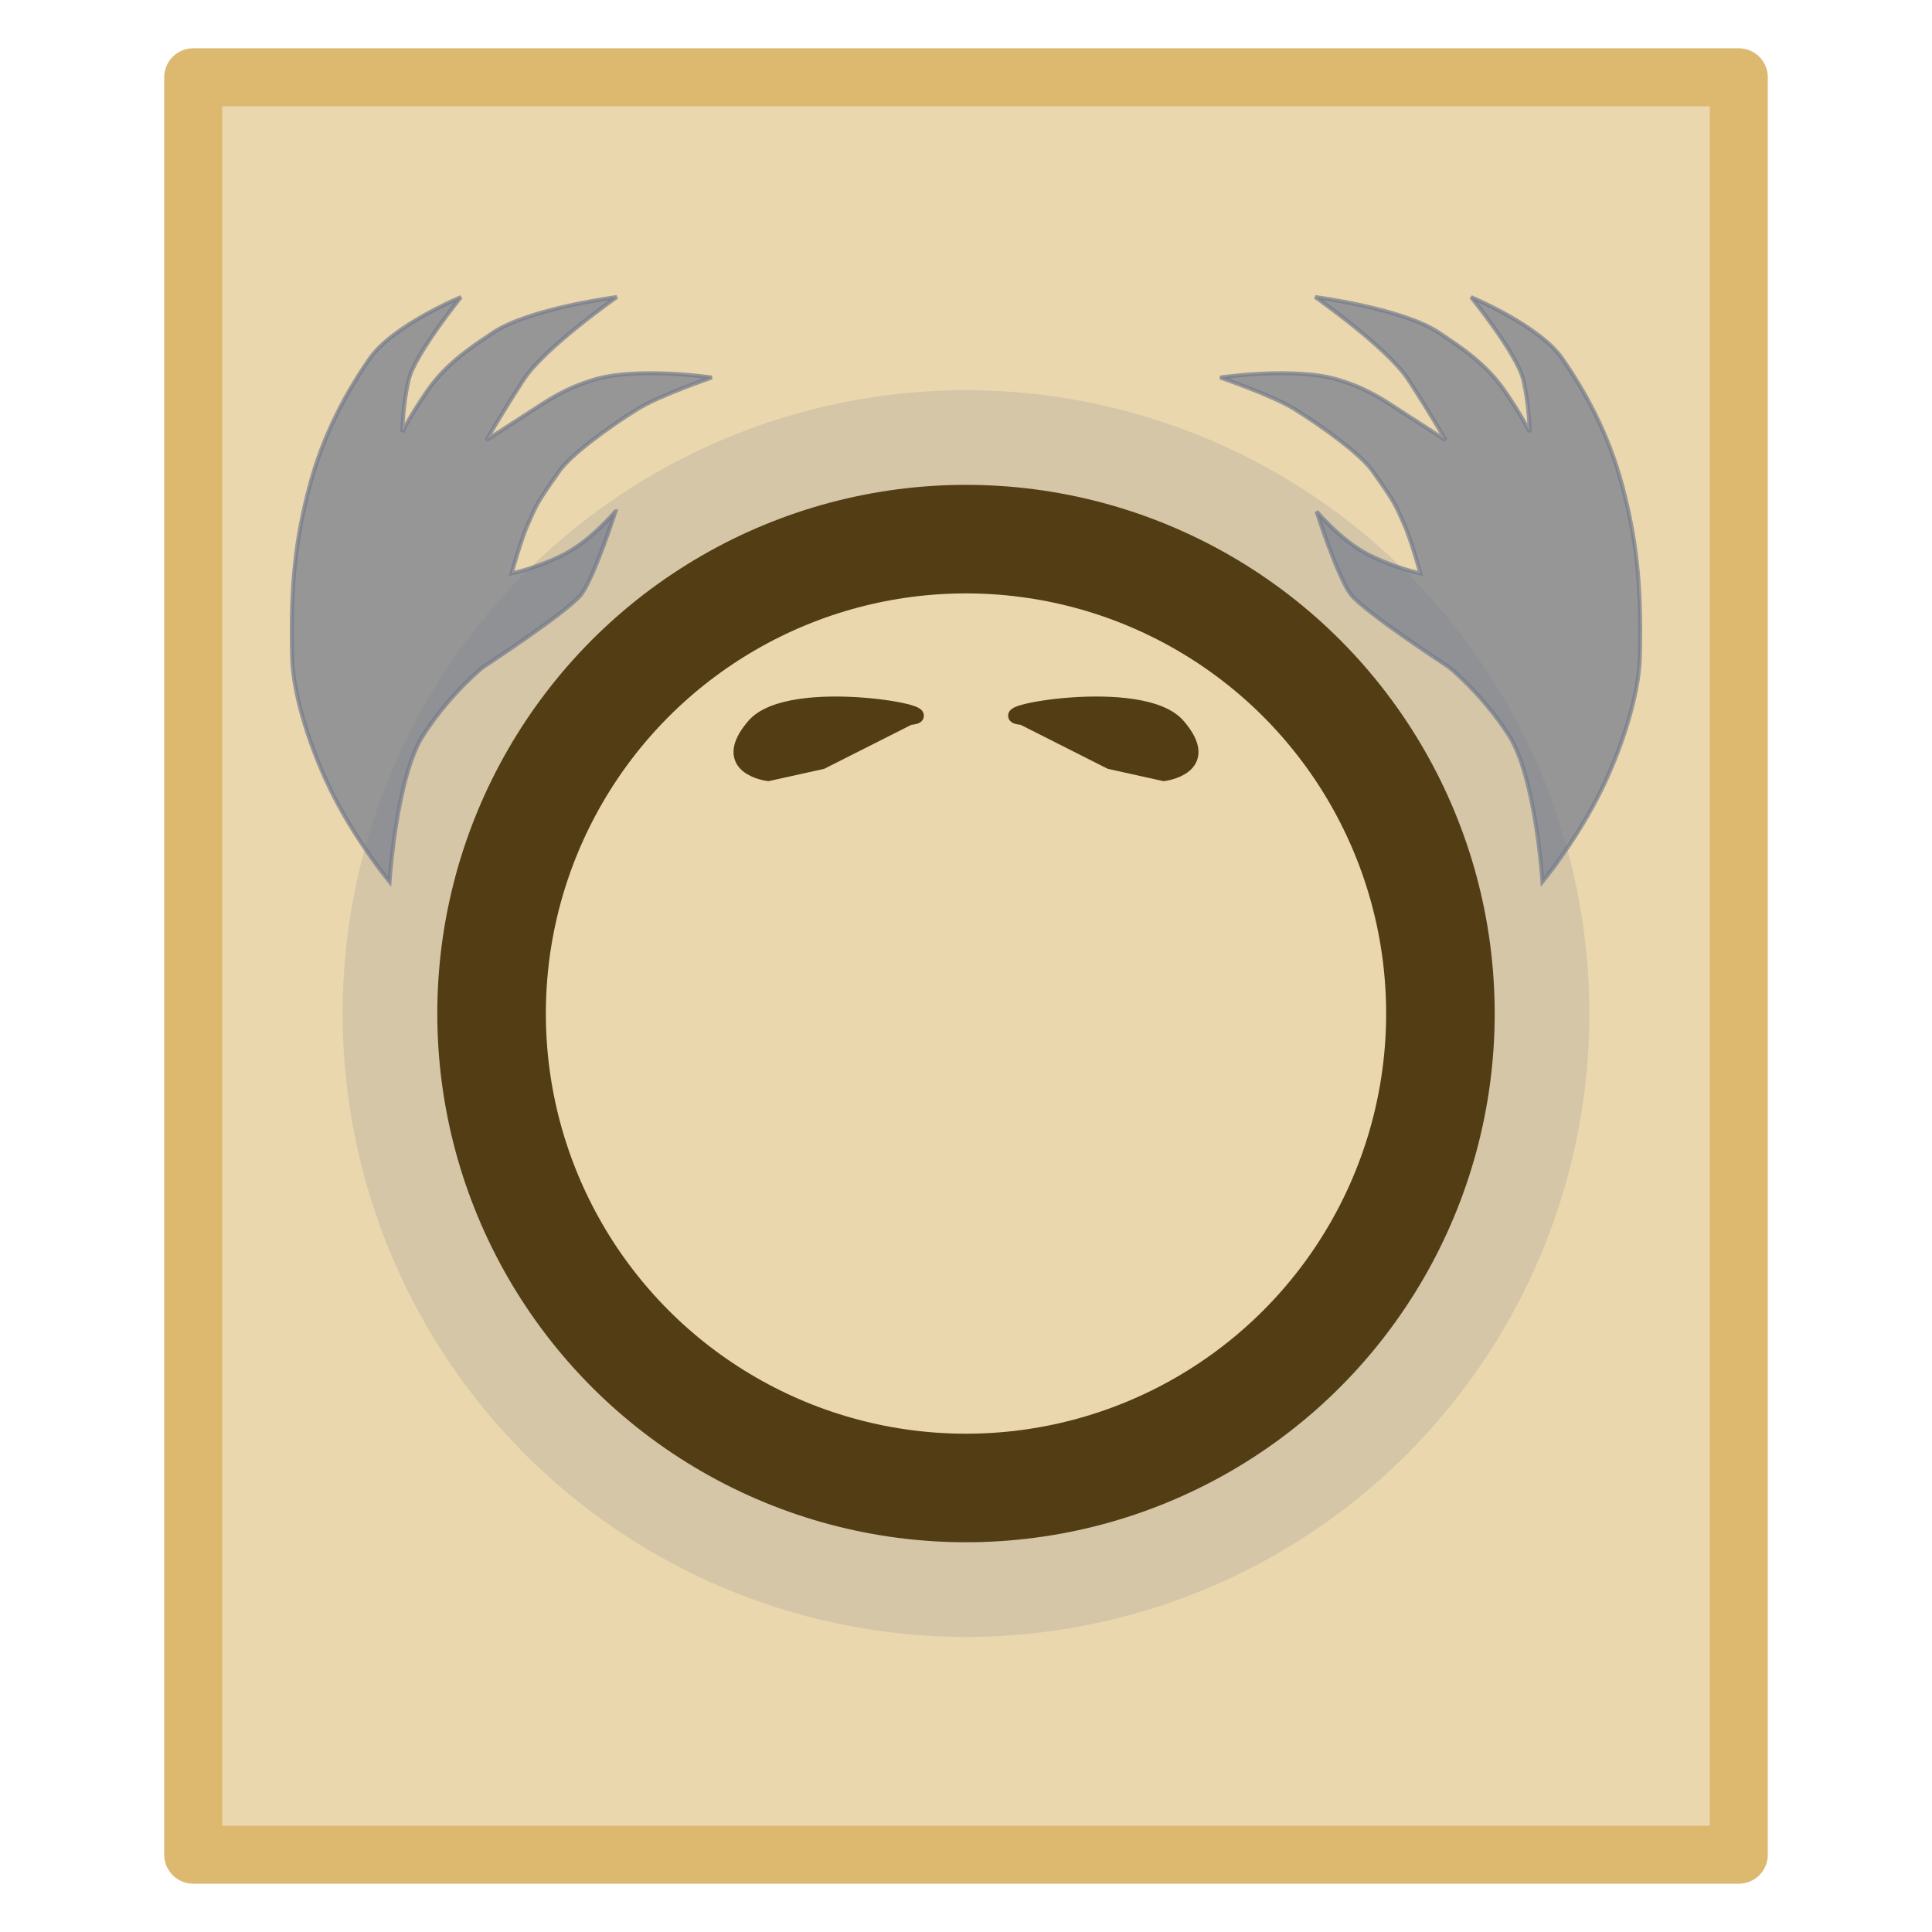 <?xml version="1.0" encoding="UTF-8" standalone="no"?>
<!-- Created with Inkscape (http://www.inkscape.org/) -->

<svg
   width="1000"
   height="1000"
   viewBox="0 0 264.583 264.583"
   version="1.1"
   id="svg1"
   inkscape:version="1.4 (86a8ad7, 2024-10-11)"
   sodipodi:docname="specter_page.svg"
   xml:space="preserve"
   inkscape:export-filename="specter_page.png"
   inkscape:export-xdpi="96"
   inkscape:export-ydpi="96"
   inkscape:export-batch-path="C:\Users\User\OneDrive\Documents\Spelz\spellBook"
   inkscape:export-batch-name="specter_spellBook"
   xmlns:inkscape="http://www.inkscape.org/namespaces/inkscape"
   xmlns:sodipodi="http://sodipodi.sourceforge.net/DTD/sodipodi-0.dtd"
   xmlns="http://www.w3.org/2000/svg"
   xmlns:svg="http://www.w3.org/2000/svg"><sodipodi:namedview
     id="namedview1"
     pagecolor="#000000"
     bordercolor="#ffffff"
     borderopacity="1"
     inkscape:showpageshadow="0"
     inkscape:pageopacity="0"
     inkscape:pagecheckerboard="1"
     inkscape:deskcolor="#505050"
     inkscape:document-units="px"
     showguides="true"
     inkscape:zoom="0.5912002"
     inkscape:cx="466.0012"
     inkscape:cy="606.39357"
     inkscape:window-width="1920"
     inkscape:window-height="991"
     inkscape:window-x="-9"
     inkscape:window-y="-9"
     inkscape:window-maximized="1"
     inkscape:current-layer="layer1"><inkscape:page
       x="0"
       y="0"
       width="264.583"
       height="264.583"
       id="page2"
       margin="0"
       bleed="0" /></sodipodi:namedview><defs
     id="defs1" /><g
     inkscape:label="body"
     inkscape:groupmode="layer"
     id="layer1"
     style="display:inline"
     transform="translate(-19.844,-3.969)"><path
       style="display:inline;fill:#ebd7ad;fill-opacity:1;stroke:#dcb96f;stroke-width:7.938;stroke-linecap:butt;stroke-linejoin:round;stroke-dasharray:none;stroke-opacity:1"
       d="M 46.302,14.552 H 257.969 V 257.969 H 46.302 Z"
       id="path2"
       sodipodi:nodetypes="ccccc" /><ellipse
       style="display:inline;opacity:0.25;fill:#979696;fill-opacity:1;stroke-width:0.156;stroke-dasharray:none"
       id="path8-6"
       cy="142.773"
       cx="152.135"
       inkscape:label="aura"
       rx="85.368"
       ry="85.369" /><ellipse
       style="display:inline;fill:#ebd7ad;fill-opacity:1;stroke-width:0.166"
       id="path10-1"
       cy="142.773"
       cx="152.135"
       inkscape:label="core body"
       rx="72.345"
       ry="72.346" /><ellipse
       style="display:inline;fill:none;fill-opacity:1;stroke:#523d14;stroke-width:14.866;stroke-dasharray:none;stroke-opacity:1"
       id="path11"
       inkscape:label="outline"
       cy="142.773"
       cx="152.135"
       rx="64.971"
       ry="64.971" /><path
       style="fill:#523d14;fill-opacity:1;stroke:#523d14;stroke-width:1.945;stroke-dasharray:none;stroke-opacity:1"
       d="m 159.885,102.277 11.996,6.057 7.349,1.628 c 0,0 6.956,-0.847 1.977,-6.63 -4.98,-5.783 -27.311,-1.513 -21.322,-1.055 z"
       id="path12"
       inkscape:label="right eye" /><path
       style="fill:#523d14;fill-opacity:1;stroke:#523d14;stroke-width:1.945;stroke-dasharray:none;stroke-opacity:1"
       d="m 144.385,102.277 -11.996,6.057 -7.349,1.628 c 0,0 -6.956,-0.846 -1.977,-6.63 4.98,-5.783 27.311,-1.513 21.322,-1.055 z"
       id="path14"
       inkscape:label="left eye" /><path
       style="fill:#737b8c;fill-opacity:0.703;stroke:#737b8c;stroke-width:0.545;stroke-dasharray:none;stroke-opacity:0.699"
       d="m 200.141,74.007 c 0,0 2.905,9.02 4.684,11.356 1.779,2.336 13.467,9.978 13.467,9.978 0,0 4.538,3.629 8.205,9.352 3.667,5.724 4.585,20.019 4.585,20.019 0,0 4.226,-5.102 7.527,-11.502 3.301,-6.4 5.677,-14.099 5.808,-19.149 0.262,-10.1 -0.507,-16.402 -2.398,-23.547 -1.891,-7.145 -5.108,-12.945 -8.242,-17.458 -3.134,-4.513 -12.469,-8.399 -12.469,-8.399 0,0 6.251,7.767 7.112,11.2 0.861,3.433 0.904,7.267 0.904,7.267 0,0 -1.153,-2.386 -3.548,-5.809 -2.636,-3.767 -6.338,-6.073 -8.81,-7.75 -4.944,-3.353 -17.006,-4.917 -17.006,-4.917 0,0 9.892,6.926 12.751,11.303 2.859,4.378 5.102,8.283 5.102,8.283 0,0 -3.693,-2.379 -5.533,-3.574 -3.074,-1.996 -5.04,-3.392 -8.987,-4.633 -6.044,-1.902 -16.344,-0.356 -16.344,-0.356 0,0 7.095,2.415 10.137,4.298 3.825,2.368 9.092,6.186 10.722,8.486 3.261,4.601 3.102,4.61 4.258,7.135 1.007,2.199 2.297,6.898 2.297,6.898 0,0 -3.358,-0.664 -7.104,-2.555 -3.746,-1.891 -7.117,-5.928 -7.117,-5.928 z"
       id="path16"
       sodipodi:nodetypes="czczcsszzczcssczcsscsssczc"
       inkscape:label="right hand" /><path
       style="fill:#737b8c;fill-opacity:0.703;stroke:#737b8c;stroke-width:0.546;stroke-dasharray:none;stroke-opacity:0.703"
       d="m 104.13,74.007 c 0,0 -2.905,9.02 -4.684,11.356 -1.779,2.336 -13.467,9.978 -13.467,9.978 0,0 -4.538,3.629 -8.205,9.352 -3.667,5.724 -4.585,20.019 -4.585,20.019 0,0 -4.226,-5.102 -7.527,-11.502 C 62.361,106.81 59.985,99.111 59.854,94.061 59.592,83.961 60.36,77.66 62.251,70.515 c 1.891,-7.145 5.108,-12.945 8.242,-17.458 3.134,-4.513 12.469,-8.399 12.469,-8.399 0,0 -6.251,7.767 -7.112,11.2 -0.861,3.433 -0.904,7.267 -0.904,7.267 0,0 1.153,-2.386 3.548,-5.809 2.636,-3.767 6.338,-6.073 8.81,-7.75 4.944,-3.353 17.006,-4.917 17.006,-4.917 0,0 -9.892,6.926 -12.751,11.303 -2.859,4.378 -5.102,8.283 -5.102,8.283 0,0 3.693,-2.379 5.533,-3.574 3.074,-1.996 5.041,-3.392 8.987,-4.633 6.044,-1.902 16.344,-0.356 16.344,-0.356 0,0 -7.095,2.415 -10.137,4.298 -3.825,2.368 -9.092,6.186 -10.722,8.486 -3.261,4.601 -3.102,4.61 -4.258,7.135 -1.007,2.199 -2.297,6.898 -2.297,6.898 0,0 3.358,-0.664 7.104,-2.555 3.746,-1.891 7.117,-5.928 7.117,-5.928 z"
       id="path17"
       sodipodi:nodetypes="czczcsszzczcssczcsscsssczc"
       inkscape:label="left hand" /></g></svg>
